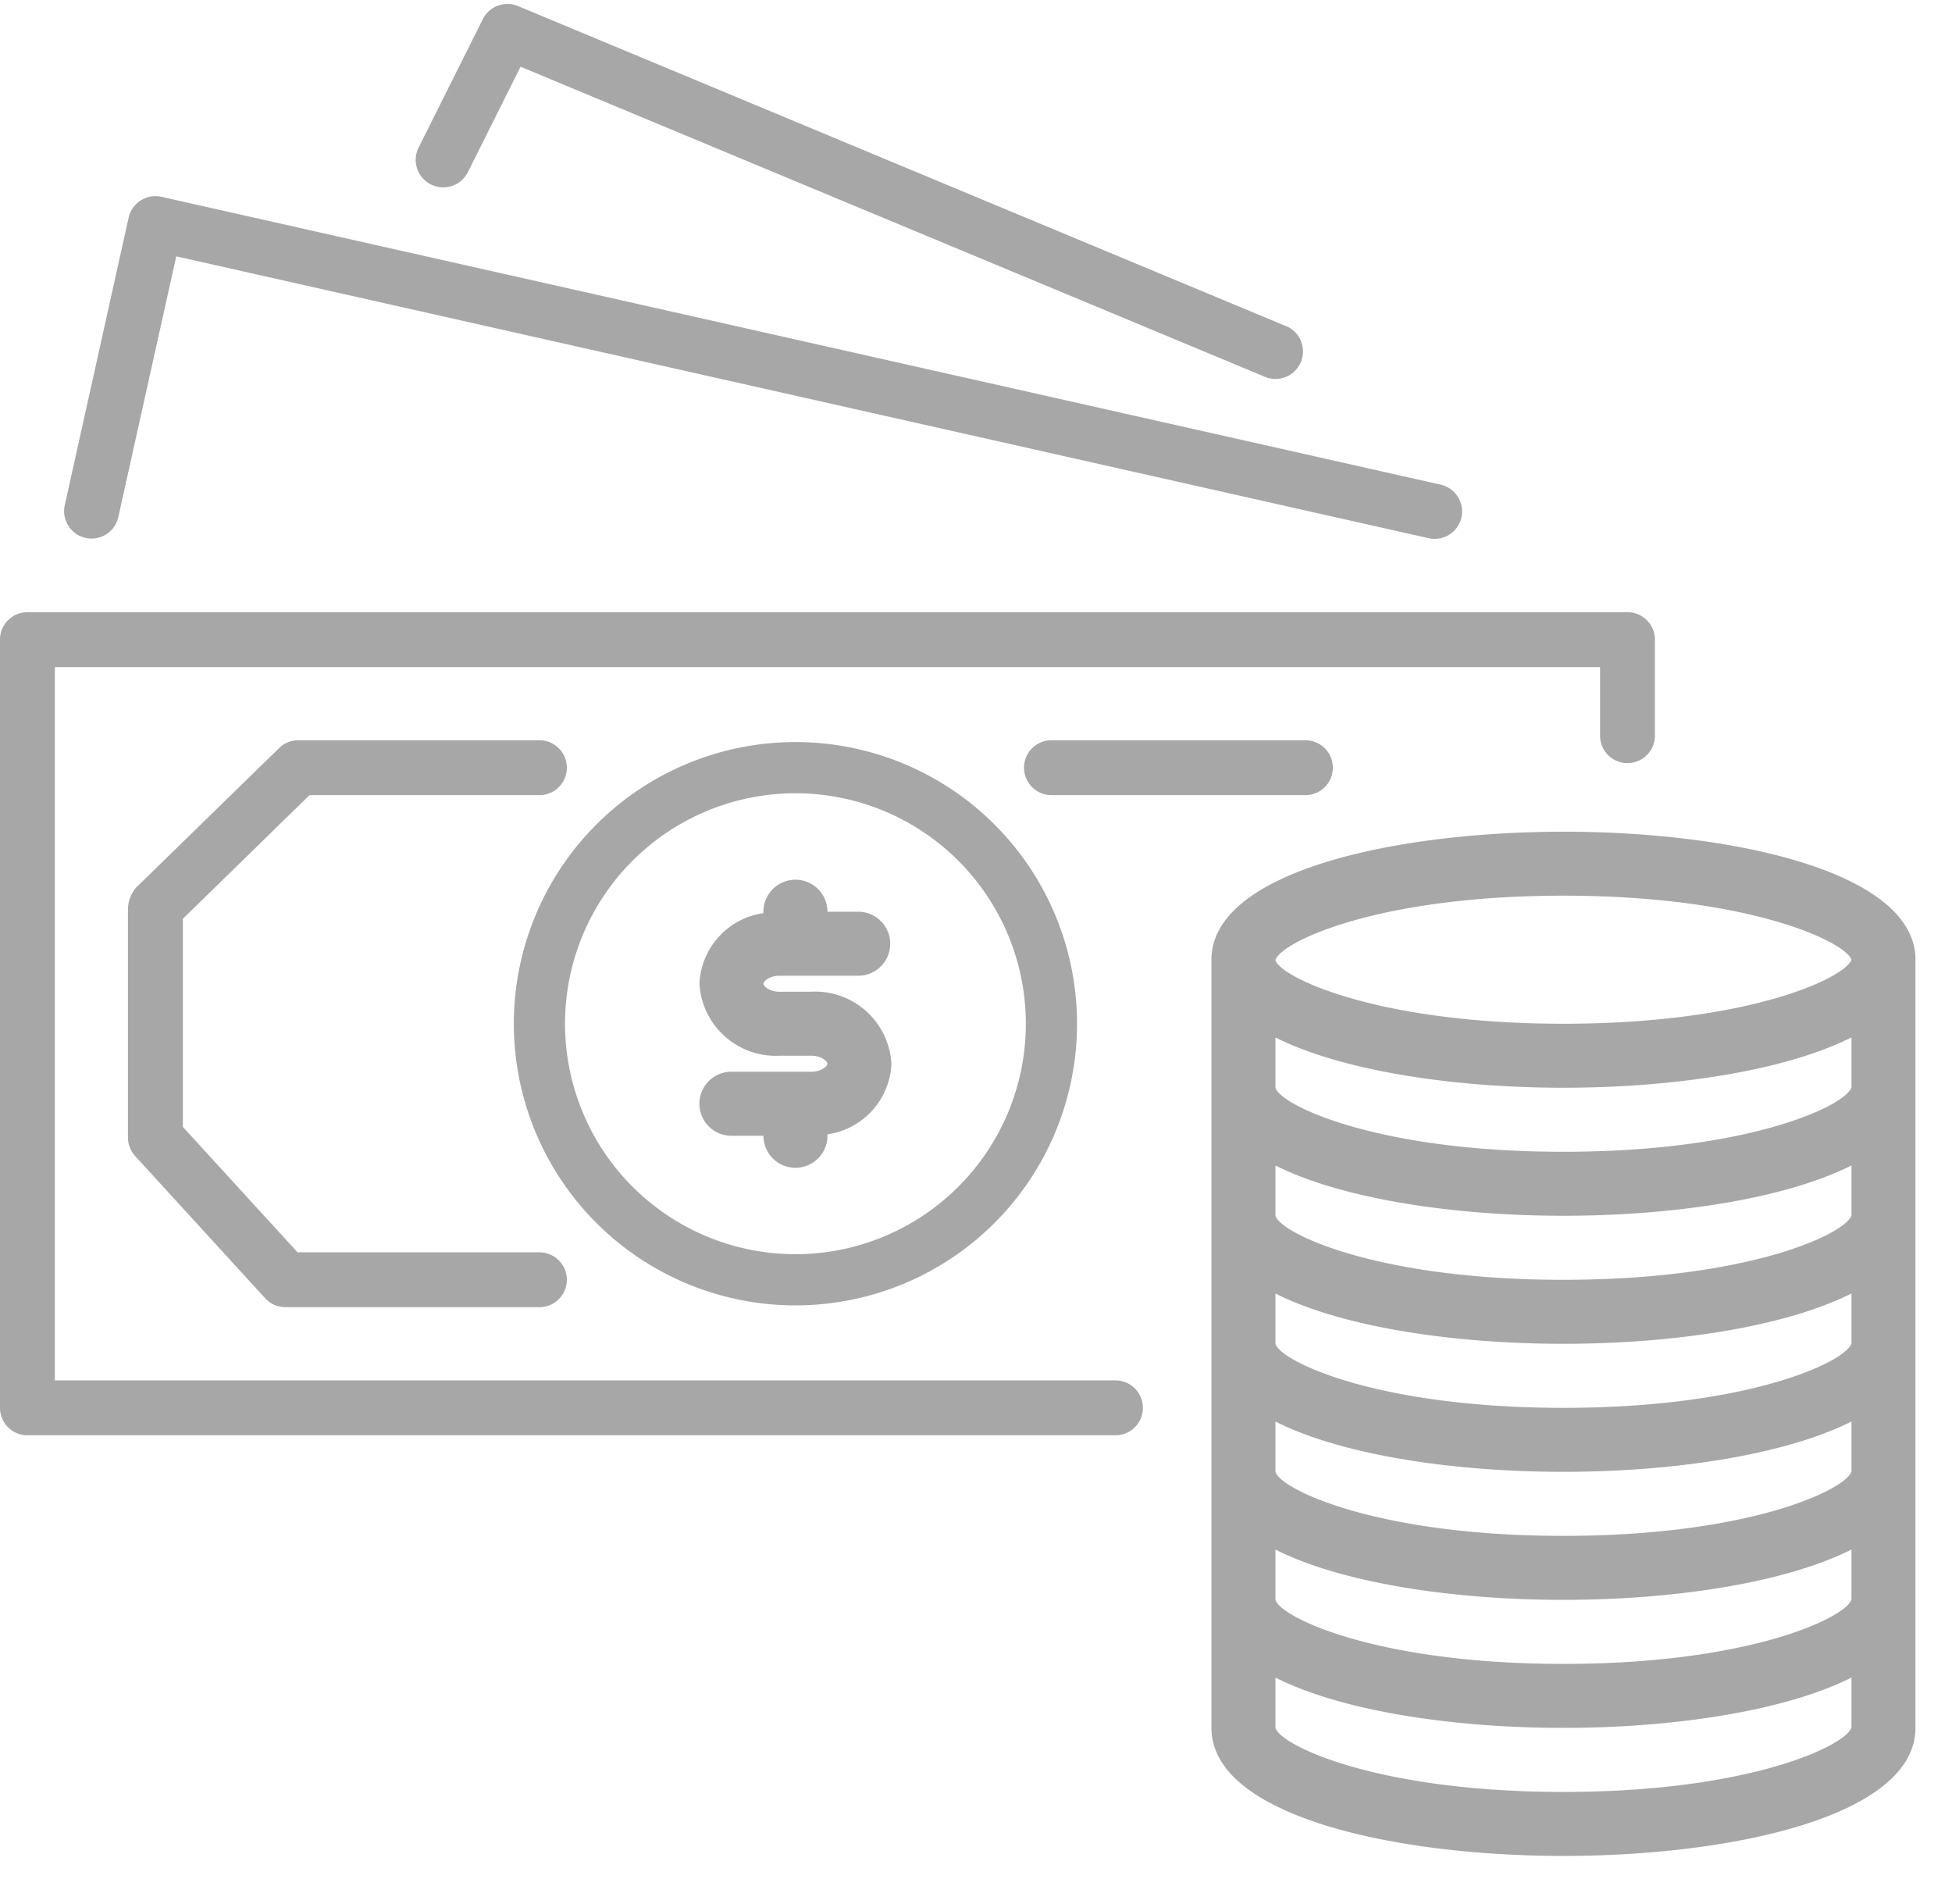 <svg xmlns="http://www.w3.org/2000/svg" width="40" height="39" viewBox="0 0 40 39">
    <g fill="#A7A7A7" fill-rule="nonzero">
        <path d="M33.35 12.543H.562c-.31 0-.562.25-.562.56v15.74c0 .31.25.561.56.562h22.298a.562.562 0 0 0 0-1.124H1.124V13.667h31.664v1.405c0 .31.25.562.56.562h.002c.31 0 .561-.25.562-.56v-1.969c0-.31-.251-.562-.561-.562zM29.538 9.933L3.308 4.032a.564.564 0 0 0-.672.426L1.325 10.36a.562.562 0 0 0 1.097.244l1.19-5.352 25.68 5.778a.562.562 0 0 0 .247-1.096zM26.353 6.682L10.615.124a.564.564 0 0 0-.721.268L8.582 3.015a.564.564 0 1 0 1.009.504v.001l1.076-2.153L25.92 7.72a.563.563 0 0 0 .434-1.04z"/>
        <path d="M26.75 15.166h-5.204a.562.562 0 0 0 0 1.124h5.205a.562.562 0 0 0 0-1.124zM16.3 15.203a5.77 5.77 0 1 0 0 11.541 5.77 5.77 0 0 0 0-11.541zm0 10.492a4.721 4.721 0 1 1 0-9.443 4.721 4.721 0 0 1 0 9.443zM32.038 17.04c-3.475 0-7.213.82-7.213 2.622V35.4c0 1.802 3.738 2.623 7.213 2.623 3.476 0 7.213-.82 7.213-2.623V19.662c0-1.802-3.737-2.623-7.213-2.623zm5.902 18.35c-.1.364-2.066 1.322-5.902 1.322-3.836 0-5.803-.958-5.902-1.312v-1.03c1.396.702 3.7 1.03 5.902 1.03 2.201 0 4.507-.331 5.902-1.031v1.021zm0-2.623c-.1.364-2.066 1.322-5.902 1.322-3.836 0-5.803-.958-5.902-1.312v-1.03c1.396.702 3.7 1.03 5.902 1.03 2.201 0 4.507-.331 5.902-1.031v1.021zm0-2.623c-.1.364-2.066 1.322-5.902 1.322-3.836 0-5.803-.958-5.902-1.312v-1.03c1.396.702 3.7 1.03 5.902 1.03 2.201 0 4.507-.331 5.902-1.031v1.021zm0-2.623c-.1.364-2.066 1.322-5.902 1.322-3.836 0-5.803-.958-5.902-1.312v-1.03c1.396.702 3.7 1.03 5.902 1.03 2.201 0 4.507-.331 5.902-1.031v1.021zm0-2.623c-.1.364-2.066 1.322-5.902 1.322-3.836 0-5.803-.958-5.902-1.312v-1.03c1.396.699 3.7 1.03 5.902 1.03 2.201 0 4.507-.331 5.902-1.031v1.021zm0-2.623c-.1.364-2.066 1.322-5.902 1.322-3.836 0-5.803-.958-5.902-1.312v-1.03c1.396.699 3.7 1.03 5.902 1.03 2.201 0 4.507-.331 5.902-1.031v1.021zm-5.902-1.301c-3.83 0-5.796-.955-5.902-1.3v-.004c.106-.365 2.072-1.32 5.902-1.32 3.803 0 5.77.941 5.902 1.312-.131.371-2.099 1.312-5.902 1.312z"/>
        <path d="M11.054 25.657H6.097l-2.35-2.57v-4.263l2.595-2.534h4.712a.562.562 0 0 0 0-1.124h-4.94a.563.563 0 0 0-.393.159l-2.93 2.857a.704.704 0 0 0-.169.46v4.663c0 .14.053.275.147.379l2.665 2.914a.562.562 0 0 0 .415.183h5.205a.562.562 0 0 0 0-1.124zM16.628 20.318h-.656c-.204 0-.328-.114-.328-.164s.124-.164.328-.164h1.64a.656.656 0 0 0 0-1.311h-.656a.656.656 0 0 0-1.312 0v.029a1.527 1.527 0 0 0-1.311 1.443c.047.86.78 1.52 1.64 1.478h.655c.204 0 .328.115.328.164 0 .05-.124.164-.328.164h-1.64a.656.656 0 0 0 0 1.312h.656a.656.656 0 0 0 1.312 0v-.03a1.527 1.527 0 0 0 1.311-1.442 1.566 1.566 0 0 0-1.64-1.48z"/>
    </g>
</svg>
